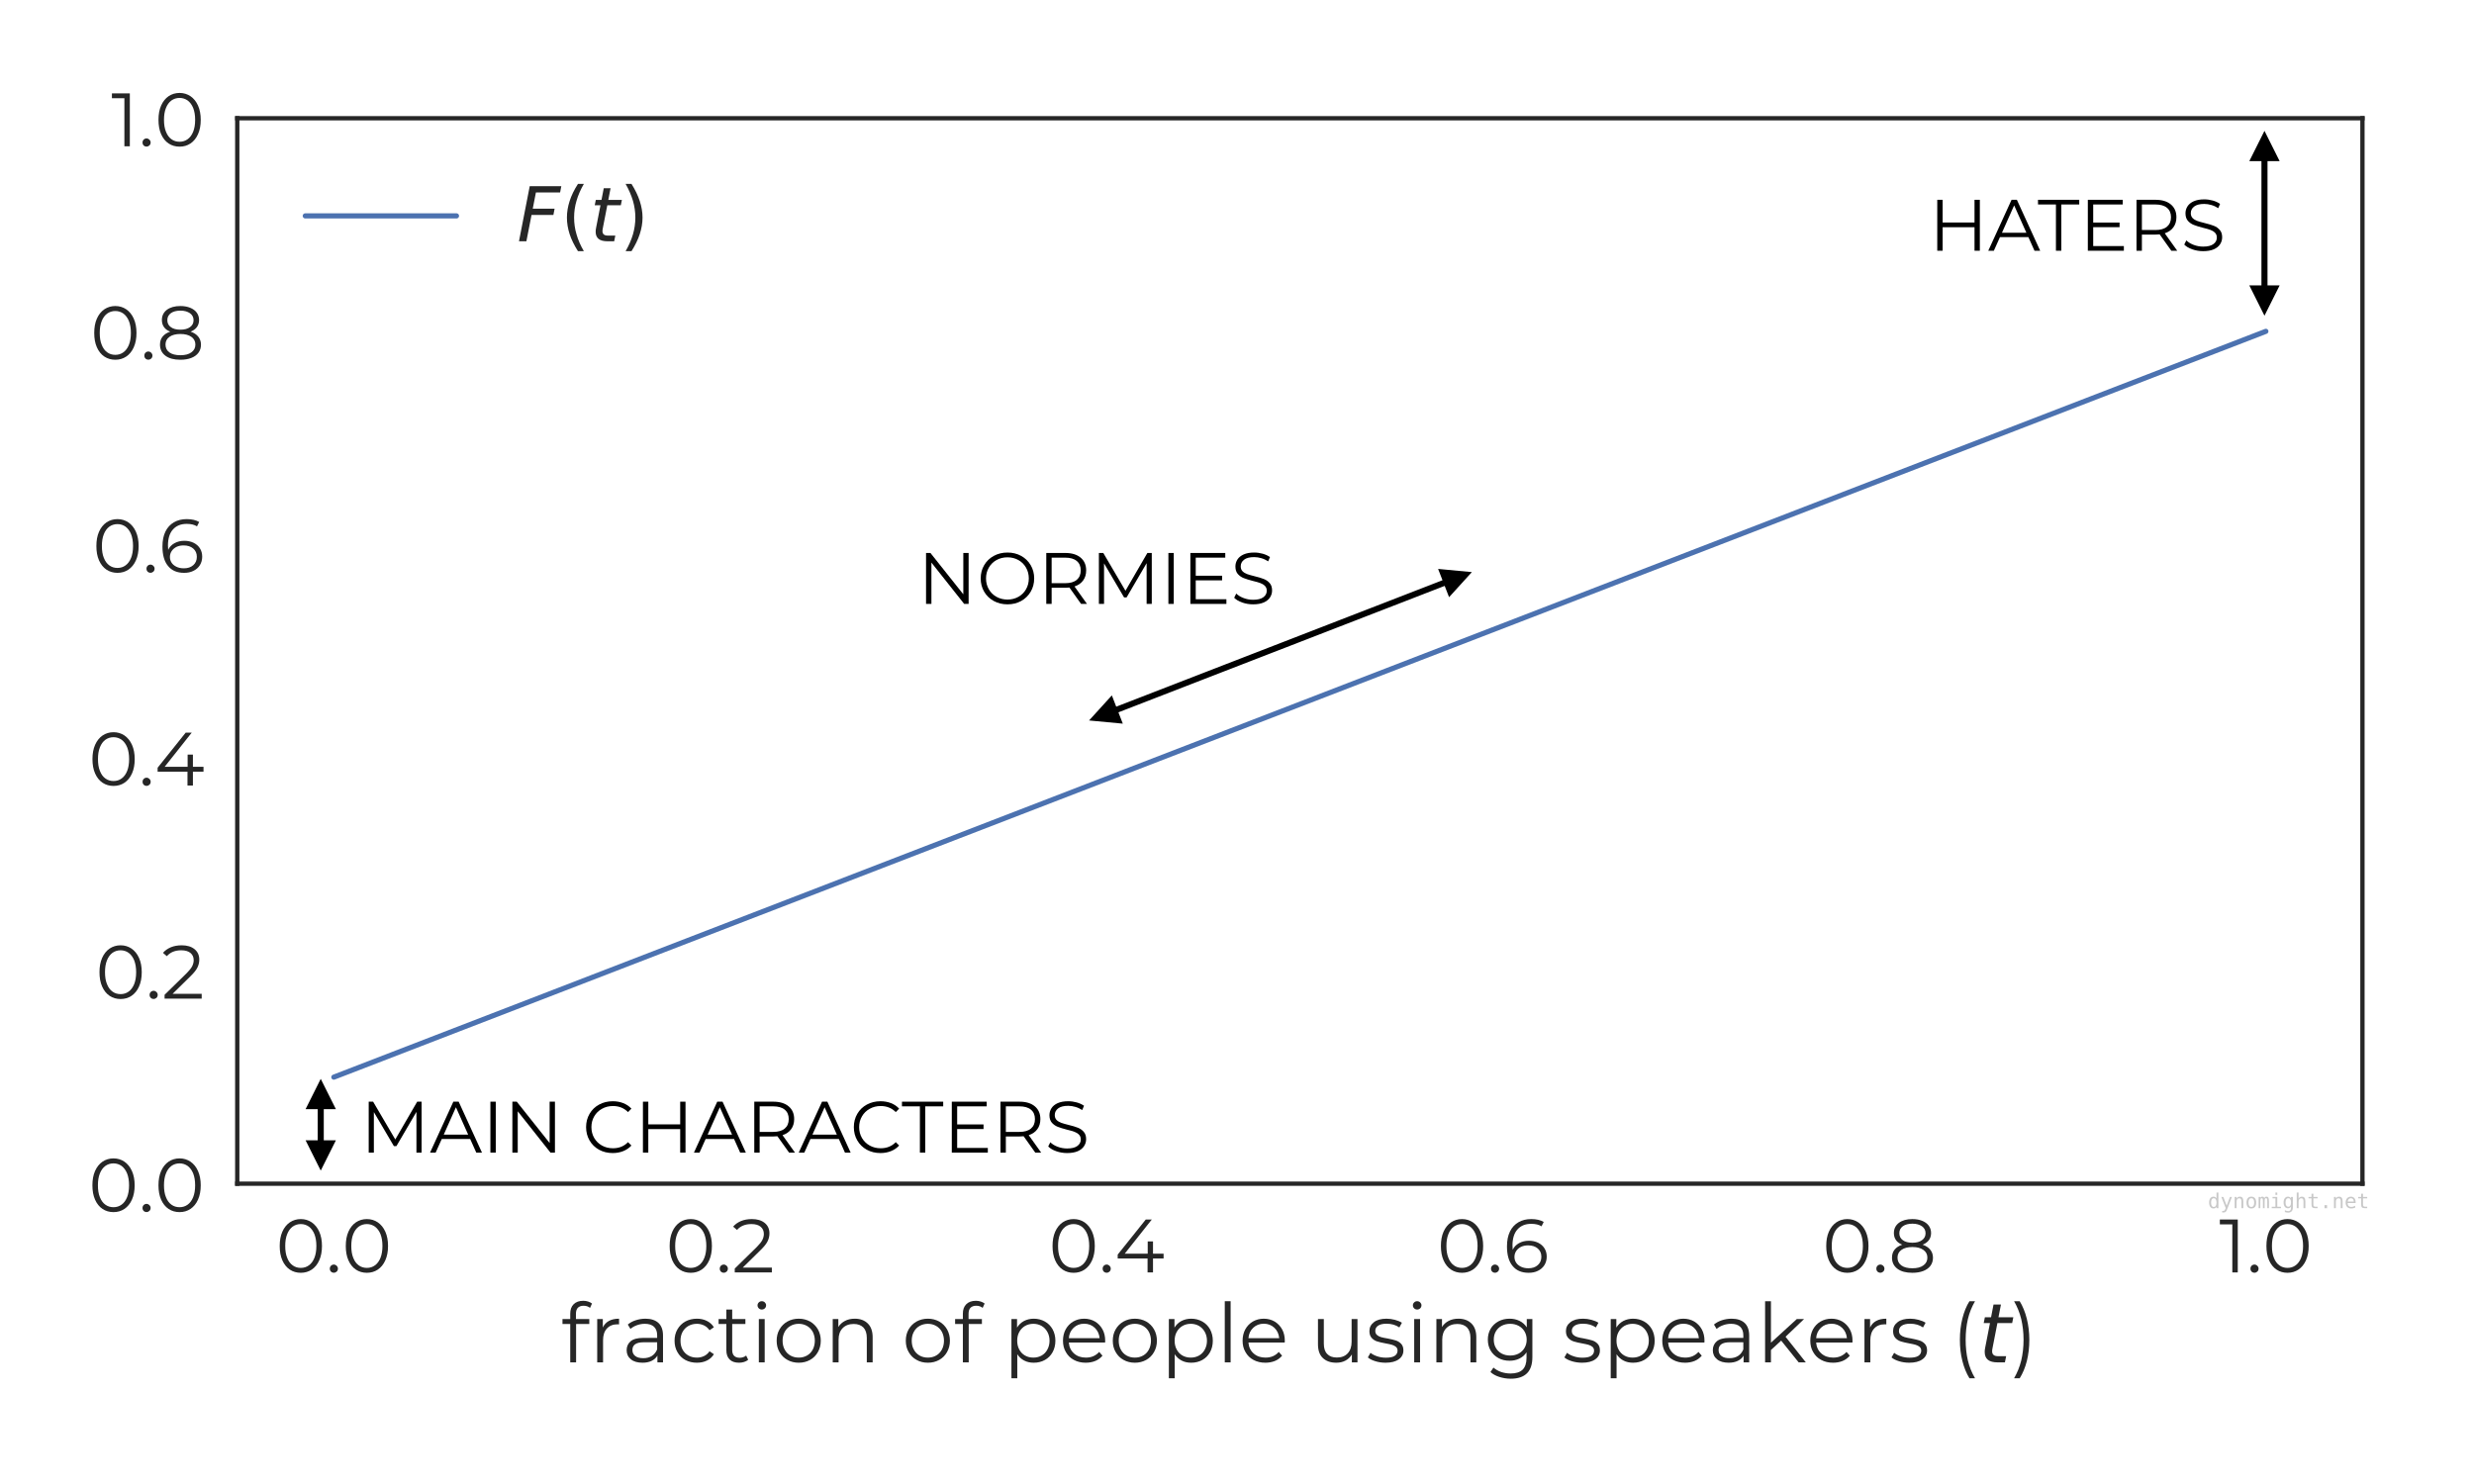 <?xml version="1.0" encoding="UTF-8"?>
<svg xmlns="http://www.w3.org/2000/svg" xmlns:xlink="http://www.w3.org/1999/xlink" width="720pt" height="432pt" viewBox="0 0 720 432" version="1.1">
<defs>
<g>
<symbol overflow="visible" id="glyph6-0">
<path style="stroke:none;" d="M 0.844 -14.828 L 11.594 -14.828 L 11.594 0 L 0.844 0 Z M 9.891 -1.484 L 9.891 -13.344 L 2.547 -13.344 L 2.547 -1.484 Z M 9.891 -1.484 "/>
</symbol>
<symbol overflow="visible" id="glyph6-1">
<path style="stroke:none;" d="M 17.812 -14.828 L 17.812 0 L 16.312 0 L 16.312 -11.859 L 10.484 -1.891 L 9.75 -1.891 L 3.922 -11.797 L 3.922 0 L 2.422 0 L 2.422 -14.828 L 3.703 -14.828 L 10.156 -3.828 L 16.531 -14.828 Z M 17.812 -14.828 "/>
</symbol>
<symbol overflow="visible" id="glyph6-2">
<path style="stroke:none;" d="M 11.719 -3.969 L 3.453 -3.969 L 1.672 0 L 0.047 0 L 6.828 -14.828 L 8.375 -14.828 L 15.156 0 L 13.5 0 Z M 11.141 -5.234 L 7.578 -13.203 L 4.031 -5.234 Z M 11.141 -5.234 "/>
</symbol>
<symbol overflow="visible" id="glyph6-3">
<path style="stroke:none;" d="M 2.422 -14.828 L 3.984 -14.828 L 3.984 0 L 2.422 0 Z M 2.422 -14.828 "/>
</symbol>
<symbol overflow="visible" id="glyph6-4">
<path style="stroke:none;" d="M 14.812 -14.828 L 14.812 0 L 13.516 0 L 3.984 -12.031 L 3.984 0 L 2.422 0 L 2.422 -14.828 L 3.703 -14.828 L 13.266 -2.797 L 13.266 -14.828 Z M 14.812 -14.828 "/>
</symbol>
<symbol overflow="visible" id="glyph6-5">
<path style="stroke:none;" d=""/>
</symbol>
<symbol overflow="visible" id="glyph6-6">
<path style="stroke:none;" d="M 8.859 0.125 C 7.391 0.125 6.062 -0.195 4.875 -0.844 C 3.695 -1.5 2.773 -2.398 2.109 -3.547 C 1.441 -4.703 1.109 -5.992 1.109 -7.422 C 1.109 -8.848 1.441 -10.133 2.109 -11.281 C 2.773 -12.438 3.703 -13.336 4.891 -13.984 C 6.078 -14.629 7.406 -14.953 8.875 -14.953 C 9.977 -14.953 10.992 -14.77 11.922 -14.406 C 12.859 -14.039 13.648 -13.504 14.297 -12.797 L 13.312 -11.797 C 12.145 -12.973 10.68 -13.562 8.922 -13.562 C 7.742 -13.562 6.676 -13.289 5.719 -12.75 C 4.758 -12.219 4.008 -11.484 3.469 -10.547 C 2.926 -9.617 2.656 -8.578 2.656 -7.422 C 2.656 -6.254 2.926 -5.203 3.469 -4.266 C 4.008 -3.336 4.758 -2.602 5.719 -2.062 C 6.676 -1.531 7.742 -1.266 8.922 -1.266 C 10.703 -1.266 12.164 -1.859 13.312 -3.047 L 14.297 -2.062 C 13.648 -1.352 12.859 -0.812 11.922 -0.438 C 10.984 -0.062 9.961 0.125 8.859 0.125 Z M 8.859 0.125 "/>
</symbol>
<symbol overflow="visible" id="glyph6-7">
<path style="stroke:none;" d="M 14.812 -14.828 L 14.812 0 L 13.266 0 L 13.266 -6.844 L 3.984 -6.844 L 3.984 0 L 2.422 0 L 2.422 -14.828 L 3.984 -14.828 L 3.984 -8.219 L 13.266 -8.219 L 13.266 -14.828 Z M 14.812 -14.828 "/>
</symbol>
<symbol overflow="visible" id="glyph6-8">
<path style="stroke:none;" d="M 12.547 0 L 9.156 -4.766 C 8.77 -4.723 8.375 -4.703 7.969 -4.703 L 3.984 -4.703 L 3.984 0 L 2.422 0 L 2.422 -14.828 L 7.969 -14.828 C 9.863 -14.828 11.348 -14.375 12.422 -13.469 C 13.492 -12.57 14.031 -11.332 14.031 -9.75 C 14.031 -8.594 13.734 -7.613 13.141 -6.812 C 12.555 -6.008 11.723 -5.43 10.641 -5.078 L 14.266 0 Z M 7.922 -6.031 C 9.391 -6.031 10.508 -6.352 11.281 -7 C 12.062 -7.656 12.453 -8.57 12.453 -9.75 C 12.453 -10.945 12.062 -11.863 11.281 -12.5 C 10.508 -13.145 9.391 -13.469 7.922 -13.469 L 3.984 -13.469 L 3.984 -6.031 Z M 7.922 -6.031 "/>
</symbol>
<symbol overflow="visible" id="glyph6-9">
<path style="stroke:none;" d="M 5.297 -13.469 L 0.078 -13.469 L 0.078 -14.828 L 12.078 -14.828 L 12.078 -13.469 L 6.859 -13.469 L 6.859 0 L 5.297 0 Z M 5.297 -13.469 "/>
</symbol>
<symbol overflow="visible" id="glyph6-10">
<path style="stroke:none;" d="M 12.906 -1.359 L 12.906 0 L 2.422 0 L 2.422 -14.828 L 12.578 -14.828 L 12.578 -13.469 L 3.984 -13.469 L 3.984 -8.203 L 11.656 -8.203 L 11.656 -6.859 L 3.984 -6.859 L 3.984 -1.359 Z M 12.906 -1.359 "/>
</symbol>
<symbol overflow="visible" id="glyph6-11">
<path style="stroke:none;" d="M 6.5 0.125 C 5.406 0.125 4.352 -0.051 3.344 -0.406 C 2.332 -0.758 1.551 -1.223 1 -1.797 L 1.609 -3.016 C 2.148 -2.473 2.863 -2.035 3.75 -1.703 C 4.633 -1.367 5.551 -1.203 6.5 -1.203 C 7.832 -1.203 8.828 -1.445 9.484 -1.938 C 10.148 -2.426 10.484 -3.055 10.484 -3.828 C 10.484 -4.422 10.301 -4.895 9.938 -5.25 C 9.582 -5.602 9.145 -5.875 8.625 -6.062 C 8.102 -6.258 7.375 -6.469 6.438 -6.688 C 5.32 -6.977 4.43 -7.254 3.766 -7.516 C 3.109 -7.773 2.539 -8.172 2.062 -8.703 C 1.594 -9.242 1.359 -9.973 1.359 -10.891 C 1.359 -11.641 1.555 -12.32 1.953 -12.938 C 2.348 -13.551 2.953 -14.039 3.766 -14.406 C 4.586 -14.77 5.609 -14.953 6.828 -14.953 C 7.672 -14.953 8.5 -14.836 9.312 -14.609 C 10.125 -14.379 10.828 -14.055 11.422 -13.641 L 10.891 -12.391 C 10.266 -12.805 9.598 -13.113 8.891 -13.312 C 8.191 -13.52 7.504 -13.625 6.828 -13.625 C 5.523 -13.625 4.547 -13.375 3.891 -12.875 C 3.234 -12.375 2.906 -11.727 2.906 -10.938 C 2.906 -10.344 3.082 -9.863 3.438 -9.5 C 3.801 -9.145 4.254 -8.867 4.797 -8.672 C 5.336 -8.484 6.066 -8.273 6.984 -8.047 C 8.078 -7.785 8.957 -7.52 9.625 -7.25 C 10.301 -6.988 10.867 -6.594 11.328 -6.062 C 11.797 -5.539 12.031 -4.828 12.031 -3.922 C 12.031 -3.172 11.828 -2.488 11.422 -1.875 C 11.023 -1.258 10.41 -0.77 9.578 -0.406 C 8.742 -0.051 7.719 0.125 6.5 0.125 Z M 6.5 0.125 "/>
</symbol>
<symbol overflow="visible" id="glyph7-0">
<path style="stroke:none;" d="M 0.844 -14.828 L 11.594 -14.828 L 11.594 0 L 0.844 0 Z M 9.891 -1.484 L 9.891 -13.344 L 2.547 -13.344 L 2.547 -1.484 Z M 9.891 -1.484 "/>
</symbol>
<symbol overflow="visible" id="glyph7-1">
<path style="stroke:none;" d="M 14.812 -14.828 L 14.812 0 L 13.266 0 L 13.266 -6.844 L 3.984 -6.844 L 3.984 0 L 2.422 0 L 2.422 -14.828 L 3.984 -14.828 L 3.984 -8.219 L 13.266 -8.219 L 13.266 -14.828 Z M 14.812 -14.828 "/>
</symbol>
<symbol overflow="visible" id="glyph7-2">
<path style="stroke:none;" d="M 11.719 -3.969 L 3.453 -3.969 L 1.672 0 L 0.047 0 L 6.828 -14.828 L 8.375 -14.828 L 15.156 0 L 13.5 0 Z M 11.141 -5.234 L 7.578 -13.203 L 4.031 -5.234 Z M 11.141 -5.234 "/>
</symbol>
<symbol overflow="visible" id="glyph7-3">
<path style="stroke:none;" d="M 5.297 -13.469 L 0.078 -13.469 L 0.078 -14.828 L 12.078 -14.828 L 12.078 -13.469 L 6.859 -13.469 L 6.859 0 L 5.297 0 Z M 5.297 -13.469 "/>
</symbol>
<symbol overflow="visible" id="glyph7-4">
<path style="stroke:none;" d="M 12.906 -1.359 L 12.906 0 L 2.422 0 L 2.422 -14.828 L 12.578 -14.828 L 12.578 -13.469 L 3.984 -13.469 L 3.984 -8.203 L 11.656 -8.203 L 11.656 -6.859 L 3.984 -6.859 L 3.984 -1.359 Z M 12.906 -1.359 "/>
</symbol>
<symbol overflow="visible" id="glyph7-5">
<path style="stroke:none;" d="M 12.547 0 L 9.156 -4.766 C 8.77 -4.723 8.375 -4.703 7.969 -4.703 L 3.984 -4.703 L 3.984 0 L 2.422 0 L 2.422 -14.828 L 7.969 -14.828 C 9.863 -14.828 11.348 -14.375 12.422 -13.469 C 13.492 -12.57 14.031 -11.332 14.031 -9.75 C 14.031 -8.594 13.734 -7.613 13.141 -6.812 C 12.555 -6.008 11.723 -5.43 10.641 -5.078 L 14.266 0 Z M 7.922 -6.031 C 9.391 -6.031 10.508 -6.352 11.281 -7 C 12.062 -7.656 12.453 -8.57 12.453 -9.75 C 12.453 -10.945 12.062 -11.863 11.281 -12.5 C 10.508 -13.145 9.391 -13.469 7.922 -13.469 L 3.984 -13.469 L 3.984 -6.031 Z M 7.922 -6.031 "/>
</symbol>
<symbol overflow="visible" id="glyph7-6">
<path style="stroke:none;" d="M 6.5 0.125 C 5.406 0.125 4.352 -0.051 3.344 -0.406 C 2.332 -0.758 1.551 -1.223 1 -1.797 L 1.609 -3.016 C 2.148 -2.473 2.863 -2.035 3.75 -1.703 C 4.633 -1.367 5.551 -1.203 6.5 -1.203 C 7.832 -1.203 8.828 -1.445 9.484 -1.938 C 10.148 -2.426 10.484 -3.055 10.484 -3.828 C 10.484 -4.422 10.301 -4.895 9.938 -5.25 C 9.582 -5.602 9.145 -5.875 8.625 -6.062 C 8.102 -6.258 7.375 -6.469 6.438 -6.688 C 5.32 -6.977 4.43 -7.254 3.766 -7.516 C 3.109 -7.773 2.539 -8.172 2.062 -8.703 C 1.594 -9.242 1.359 -9.973 1.359 -10.891 C 1.359 -11.641 1.555 -12.32 1.953 -12.938 C 2.348 -13.551 2.953 -14.039 3.766 -14.406 C 4.586 -14.77 5.609 -14.953 6.828 -14.953 C 7.672 -14.953 8.5 -14.836 9.312 -14.609 C 10.125 -14.379 10.828 -14.055 11.422 -13.641 L 10.891 -12.391 C 10.266 -12.805 9.598 -13.113 8.891 -13.312 C 8.191 -13.52 7.504 -13.625 6.828 -13.625 C 5.523 -13.625 4.547 -13.375 3.891 -12.875 C 3.234 -12.375 2.906 -11.727 2.906 -10.938 C 2.906 -10.344 3.082 -9.863 3.438 -9.5 C 3.801 -9.145 4.254 -8.867 4.797 -8.672 C 5.336 -8.484 6.066 -8.273 6.984 -8.047 C 8.078 -7.785 8.957 -7.52 9.625 -7.25 C 10.301 -6.988 10.867 -6.594 11.328 -6.062 C 11.797 -5.539 12.031 -4.828 12.031 -3.922 C 12.031 -3.172 11.828 -2.488 11.422 -1.875 C 11.023 -1.258 10.41 -0.77 9.578 -0.406 C 8.742 -0.051 7.719 0.125 6.5 0.125 Z M 6.5 0.125 "/>
</symbol>
<symbol overflow="visible" id="glyph8-0">
<path style="stroke:none;" d="M 0.844 -14.828 L 11.594 -14.828 L 11.594 0 L 0.844 0 Z M 9.891 -1.484 L 9.891 -13.344 L 2.547 -13.344 L 2.547 -1.484 Z M 9.891 -1.484 "/>
</symbol>
<symbol overflow="visible" id="glyph8-1">
<path style="stroke:none;" d="M 14.812 -14.828 L 14.812 0 L 13.516 0 L 3.984 -12.031 L 3.984 0 L 2.422 0 L 2.422 -14.828 L 3.703 -14.828 L 13.266 -2.797 L 13.266 -14.828 Z M 14.812 -14.828 "/>
</symbol>
<symbol overflow="visible" id="glyph8-2">
<path style="stroke:none;" d="M 8.906 0.125 C 7.426 0.125 6.086 -0.203 4.891 -0.859 C 3.703 -1.516 2.773 -2.414 2.109 -3.562 C 1.441 -4.707 1.109 -5.992 1.109 -7.422 C 1.109 -8.848 1.441 -10.129 2.109 -11.266 C 2.773 -12.41 3.703 -13.312 4.891 -13.969 C 6.086 -14.625 7.426 -14.953 8.906 -14.953 C 10.375 -14.953 11.695 -14.629 12.875 -13.984 C 14.051 -13.336 14.977 -12.438 15.656 -11.281 C 16.332 -10.133 16.672 -8.848 16.672 -7.422 C 16.672 -5.992 16.332 -4.703 15.656 -3.547 C 14.977 -2.398 14.051 -1.5 12.875 -0.844 C 11.695 -0.195 10.375 0.125 8.906 0.125 Z M 8.906 -1.266 C 10.07 -1.266 11.129 -1.531 12.078 -2.062 C 13.023 -2.594 13.766 -3.328 14.297 -4.266 C 14.836 -5.203 15.109 -6.254 15.109 -7.422 C 15.109 -8.578 14.836 -9.625 14.297 -10.562 C 13.766 -11.5 13.023 -12.234 12.078 -12.766 C 11.129 -13.297 10.07 -13.562 8.906 -13.562 C 7.727 -13.562 6.66 -13.297 5.703 -12.766 C 4.754 -12.234 4.008 -11.5 3.469 -10.562 C 2.926 -9.625 2.656 -8.578 2.656 -7.422 C 2.656 -6.254 2.926 -5.203 3.469 -4.266 C 4.008 -3.328 4.754 -2.594 5.703 -2.062 C 6.66 -1.531 7.727 -1.266 8.906 -1.266 Z M 8.906 -1.266 "/>
</symbol>
<symbol overflow="visible" id="glyph8-3">
<path style="stroke:none;" d="M 12.547 0 L 9.156 -4.766 C 8.77 -4.723 8.375 -4.703 7.969 -4.703 L 3.984 -4.703 L 3.984 0 L 2.422 0 L 2.422 -14.828 L 7.969 -14.828 C 9.863 -14.828 11.348 -14.375 12.422 -13.469 C 13.492 -12.57 14.031 -11.332 14.031 -9.75 C 14.031 -8.594 13.734 -7.613 13.141 -6.812 C 12.555 -6.008 11.723 -5.43 10.641 -5.078 L 14.266 0 Z M 7.922 -6.031 C 9.391 -6.031 10.508 -6.352 11.281 -7 C 12.062 -7.656 12.453 -8.57 12.453 -9.75 C 12.453 -10.945 12.062 -11.863 11.281 -12.5 C 10.508 -13.145 9.391 -13.469 7.922 -13.469 L 3.984 -13.469 L 3.984 -6.031 Z M 7.922 -6.031 "/>
</symbol>
<symbol overflow="visible" id="glyph8-4">
<path style="stroke:none;" d="M 17.812 -14.828 L 17.812 0 L 16.312 0 L 16.312 -11.859 L 10.484 -1.891 L 9.75 -1.891 L 3.922 -11.797 L 3.922 0 L 2.422 0 L 2.422 -14.828 L 3.703 -14.828 L 10.156 -3.828 L 16.531 -14.828 Z M 17.812 -14.828 "/>
</symbol>
<symbol overflow="visible" id="glyph8-5">
<path style="stroke:none;" d="M 2.422 -14.828 L 3.984 -14.828 L 3.984 0 L 2.422 0 Z M 2.422 -14.828 "/>
</symbol>
<symbol overflow="visible" id="glyph8-6">
<path style="stroke:none;" d="M 12.906 -1.359 L 12.906 0 L 2.422 0 L 2.422 -14.828 L 12.578 -14.828 L 12.578 -13.469 L 3.984 -13.469 L 3.984 -8.203 L 11.656 -8.203 L 11.656 -6.859 L 3.984 -6.859 L 3.984 -1.359 Z M 12.906 -1.359 "/>
</symbol>
<symbol overflow="visible" id="glyph8-7">
<path style="stroke:none;" d="M 6.5 0.125 C 5.406 0.125 4.352 -0.051 3.344 -0.406 C 2.332 -0.758 1.551 -1.223 1 -1.797 L 1.609 -3.016 C 2.148 -2.473 2.863 -2.035 3.75 -1.703 C 4.633 -1.367 5.551 -1.203 6.5 -1.203 C 7.832 -1.203 8.828 -1.445 9.484 -1.938 C 10.148 -2.426 10.484 -3.055 10.484 -3.828 C 10.484 -4.422 10.301 -4.895 9.938 -5.25 C 9.582 -5.602 9.145 -5.875 8.625 -6.062 C 8.102 -6.258 7.375 -6.469 6.438 -6.688 C 5.32 -6.977 4.43 -7.254 3.766 -7.516 C 3.109 -7.773 2.539 -8.172 2.062 -8.703 C 1.594 -9.242 1.359 -9.973 1.359 -10.891 C 1.359 -11.641 1.555 -12.32 1.953 -12.938 C 2.348 -13.551 2.953 -14.039 3.766 -14.406 C 4.586 -14.77 5.609 -14.953 6.828 -14.953 C 7.672 -14.953 8.5 -14.836 9.312 -14.609 C 10.125 -14.379 10.828 -14.055 11.422 -13.641 L 10.891 -12.391 C 10.266 -12.805 9.598 -13.113 8.891 -13.312 C 8.191 -13.52 7.504 -13.625 6.828 -13.625 C 5.523 -13.625 4.547 -13.375 3.891 -12.875 C 3.234 -12.375 2.906 -11.727 2.906 -10.938 C 2.906 -10.344 3.082 -9.863 3.438 -9.5 C 3.801 -9.145 4.254 -8.867 4.797 -8.672 C 5.336 -8.484 6.066 -8.273 6.984 -8.047 C 8.078 -7.785 8.957 -7.52 9.625 -7.25 C 10.301 -6.988 10.867 -6.594 11.328 -6.062 C 11.797 -5.539 12.031 -4.828 12.031 -3.922 C 12.031 -3.172 11.828 -2.488 11.422 -1.875 C 11.023 -1.258 10.41 -0.77 9.578 -0.406 C 8.742 -0.051 7.719 0.125 6.5 0.125 Z M 6.5 0.125 "/>
</symbol>
<symbol overflow="visible" id="glyph0-0">
<path style="stroke:none;" d="M 7.281 0.109 C 6.094 0.109 5.016 -0.199 4.094 -0.812 C 3.168 -1.43 2.441 -2.332 1.914 -3.52 C 1.387 -4.707 1.145 -6.094 1.145 -7.699 C 1.145 -9.285 1.387 -10.672 1.914 -11.859 C 2.441 -13.047 3.168 -13.949 4.094 -14.586 C 5.016 -15.203 6.094 -15.531 7.281 -15.531 C 8.469 -15.531 9.527 -15.203 10.449 -14.586 C 11.375 -13.949 12.121 -13.047 12.648 -11.859 C 13.18 -10.672 13.441 -9.285 13.441 -7.699 C 13.441 -6.094 13.18 -4.707 12.648 -3.52 C 12.121 -2.332 11.375 -1.43 10.449 -0.812 C 9.527 -0.199 8.469 0.109 7.281 0.109 Z M 7.281 -1.32 C 8.16 -1.32 8.953 -1.562 9.637 -2.066 C 10.316 -2.551 10.848 -3.277 11.242 -4.246 C 11.617 -5.191 11.812 -6.336 11.812 -7.699 C 11.812 -9.043 11.617 -10.188 11.242 -11.152 C 10.848 -12.102 10.316 -12.824 9.637 -13.332 C 8.953 -13.816 8.16 -14.078 7.281 -14.078 C 6.379 -14.078 5.59 -13.816 4.906 -13.332 C 4.223 -12.824 3.695 -12.102 3.32 -11.152 C 2.926 -10.188 2.75 -9.043 2.75 -7.699 C 2.75 -6.336 2.926 -5.191 3.32 -4.246 C 3.695 -3.277 4.223 -2.551 4.906 -2.066 C 5.59 -1.562 6.379 -1.32 7.281 -1.32 Z M 7.281 -1.32 "/>
</symbol>
<symbol overflow="visible" id="glyph0-1">
<path style="stroke:none;" d="M 2.332 0.09 C 2.004 0.09 1.715 -0.023 1.496 -0.242 C 1.277 -0.461 1.164 -0.746 1.164 -1.102 C 1.164 -1.43 1.277 -1.715 1.496 -1.938 C 1.715 -2.156 2.004 -2.289 2.332 -2.289 C 2.641 -2.289 2.926 -2.156 3.168 -1.938 C 3.387 -1.715 3.52 -1.43 3.52 -1.102 C 3.52 -0.746 3.387 -0.461 3.168 -0.242 C 2.926 -0.023 2.641 0.09 2.332 0.09 Z M 2.332 0.09 "/>
</symbol>
<symbol overflow="visible" id="glyph0-2">
<path style="stroke:none;" d="M 11.66 -1.406 L 11.66 0 L 0.859 0 L 0.859 -1.121 L 7.262 -7.391 C 8.051 -8.184 8.602 -8.867 8.887 -9.438 C 9.176 -10.012 9.328 -10.605 9.328 -11.199 C 9.328 -12.102 8.996 -12.805 8.383 -13.309 C 7.766 -13.816 6.863 -14.078 5.719 -14.078 C 3.914 -14.078 2.508 -13.508 1.52 -12.363 L 0.395 -13.332 C 0.988 -14.035 1.762 -14.562 2.684 -14.961 C 3.609 -15.336 4.664 -15.531 5.852 -15.531 C 7.414 -15.531 8.645 -15.156 9.57 -14.41 C 10.492 -13.66 10.957 -12.648 10.957 -11.375 C 10.957 -10.582 10.781 -9.812 10.43 -9.086 C 10.074 -8.34 9.395 -7.504 8.426 -6.555 L 3.191 -1.406 Z M 11.66 -1.406 "/>
</symbol>
<symbol overflow="visible" id="glyph0-3">
<path style="stroke:none;" d="M 14.234 -4.047 L 11.152 -4.047 L 11.152 0 L 9.57 0 L 9.57 -4.047 L 0.879 -4.047 L 0.879 -5.191 L 9.043 -15.398 L 10.801 -15.398 L 2.926 -5.457 L 9.613 -5.457 L 9.613 -9.02 L 11.152 -9.02 L 11.152 -5.457 L 14.234 -5.457 Z M 14.234 -4.047 "/>
</symbol>
<symbol overflow="visible" id="glyph0-4">
<path style="stroke:none;" d="M 7.523 -9.219 C 8.535 -9.219 9.414 -9.02 10.207 -8.645 C 11 -8.25 11.617 -7.723 12.055 -7.02 C 12.496 -6.312 12.715 -5.523 12.715 -4.598 C 12.715 -3.652 12.473 -2.816 12.035 -2.113 C 11.57 -1.387 10.934 -0.836 10.141 -0.461 C 9.352 -0.066 8.449 0.109 7.457 0.109 C 5.41 0.109 3.852 -0.551 2.773 -1.891 C 1.672 -3.211 1.145 -5.105 1.145 -7.566 C 1.145 -9.285 1.43 -10.734 2.023 -11.926 C 2.598 -13.113 3.434 -13.992 4.488 -14.609 C 5.543 -15.223 6.777 -15.531 8.184 -15.531 C 9.703 -15.531 10.91 -15.246 11.836 -14.695 L 11.199 -13.422 C 10.449 -13.902 9.461 -14.145 8.207 -14.145 C 6.488 -14.145 5.172 -13.598 4.203 -12.52 C 3.234 -11.441 2.75 -9.879 2.75 -7.832 C 2.75 -7.457 2.773 -7.039 2.816 -6.578 C 3.191 -7.414 3.805 -8.051 4.641 -8.516 C 5.477 -8.977 6.426 -9.219 7.523 -9.219 Z M 7.391 -1.211 C 8.492 -1.211 9.395 -1.496 10.098 -2.113 C 10.801 -2.727 11.152 -3.543 11.152 -4.555 C 11.152 -5.566 10.801 -6.359 10.098 -6.973 C 9.395 -7.566 8.469 -7.875 7.281 -7.875 C 6.488 -7.875 5.809 -7.723 5.215 -7.438 C 4.621 -7.129 4.156 -6.73 3.828 -6.227 C 3.477 -5.699 3.32 -5.125 3.32 -4.512 C 3.32 -3.914 3.477 -3.367 3.785 -2.883 C 4.094 -2.375 4.574 -1.98 5.191 -1.672 C 5.809 -1.363 6.535 -1.211 7.391 -1.211 Z M 7.391 -1.211 "/>
</symbol>
<symbol overflow="visible" id="glyph0-5">
<path style="stroke:none;" d="M 9.965 -8.074 C 10.934 -7.742 11.66 -7.262 12.188 -6.621 C 12.715 -5.961 12.98 -5.191 12.98 -4.289 C 12.98 -3.387 12.738 -2.598 12.254 -1.938 C 11.77 -1.277 11.066 -0.77 10.164 -0.418 C 9.262 -0.066 8.207 0.109 6.996 0.109 C 5.148 0.109 3.695 -0.266 2.641 -1.055 C 1.586 -1.848 1.055 -2.926 1.055 -4.289 C 1.055 -5.215 1.297 -5.984 1.805 -6.621 C 2.309 -7.262 3.059 -7.742 4.027 -8.074 C 3.234 -8.383 2.617 -8.82 2.223 -9.395 C 1.805 -9.965 1.605 -10.672 1.605 -11.461 C 1.605 -12.695 2.09 -13.684 3.059 -14.434 C 4.027 -15.156 5.348 -15.531 6.996 -15.531 C 8.074 -15.531 9.02 -15.355 9.836 -15.027 C 10.648 -14.695 11.285 -14.234 11.746 -13.617 C 12.188 -13.004 12.43 -12.277 12.43 -11.461 C 12.43 -10.672 12.211 -9.965 11.793 -9.395 C 11.352 -8.82 10.758 -8.383 9.965 -8.074 Z M 3.191 -11.418 C 3.191 -10.559 3.52 -9.879 4.203 -9.395 C 4.863 -8.887 5.809 -8.645 6.996 -8.645 C 8.184 -8.645 9.109 -8.887 9.789 -9.395 C 10.473 -9.879 10.824 -10.559 10.824 -11.395 C 10.824 -12.254 10.473 -12.938 9.77 -13.441 C 9.062 -13.926 8.141 -14.191 6.996 -14.191 C 5.809 -14.191 4.883 -13.926 4.203 -13.441 C 3.52 -12.938 3.191 -12.254 3.191 -11.418 Z M 6.996 -1.211 C 8.359 -1.211 9.414 -1.473 10.188 -2.047 C 10.957 -2.598 11.352 -3.344 11.352 -4.312 C 11.352 -5.258 10.957 -6.008 10.188 -6.555 C 9.414 -7.105 8.359 -7.391 6.996 -7.391 C 5.633 -7.391 4.574 -7.105 3.805 -6.555 C 3.035 -6.008 2.66 -5.258 2.66 -4.312 C 2.66 -3.344 3.035 -2.574 3.805 -2.023 C 4.555 -1.473 5.633 -1.211 6.996 -1.211 Z M 6.996 -1.211 "/>
</symbol>
<symbol overflow="visible" id="glyph0-6">
<path style="stroke:none;" d="M 5.41 -15.398 L 5.41 0 L 3.828 0 L 3.828 -13.992 L 0.199 -13.992 L 0.199 -15.398 Z M 5.41 -15.398 "/>
</symbol>
<symbol overflow="visible" id="glyph1-0">
<path style="stroke:none;" d="M 6.551 -16.488 C 5.809 -16.488 5.258 -16.273 4.871 -15.887 C 4.488 -15.48 4.32 -14.879 4.32 -14.113 L 4.32 -12.625 L 8.207 -12.625 L 8.207 -11.184 L 4.367 -11.184 L 4.367 0 L 2.664 0 L 2.664 -11.184 L 0.406 -11.184 L 0.406 -12.625 L 2.664 -12.625 L 2.664 -14.184 C 2.664 -15.336 2.977 -16.246 3.648 -16.922 C 4.32 -17.594 5.258 -17.93 6.48 -17.93 C 6.961 -17.93 7.414 -17.855 7.871 -17.711 C 8.305 -17.566 8.688 -17.375 9 -17.137 L 8.426 -15.863 C 7.922 -16.273 7.297 -16.488 6.551 -16.488 Z M 6.551 -16.488 "/>
</symbol>
<symbol overflow="visible" id="glyph1-1">
<path style="stroke:none;" d="M 4.008 -10.152 C 4.391 -10.992 4.992 -11.641 5.785 -12.07 C 6.574 -12.504 7.559 -12.719 8.734 -12.719 L 8.734 -11.062 L 8.328 -11.09 C 6.984 -11.09 5.953 -10.68 5.207 -9.863 C 4.441 -9.047 4.078 -7.895 4.078 -6.434 L 4.078 0 L 2.375 0 L 2.375 -12.625 L 4.008 -12.625 Z M 4.008 -10.152 "/>
</symbol>
<symbol overflow="visible" id="glyph1-2">
<path style="stroke:none;" d="M 6.793 -12.719 C 8.426 -12.719 9.695 -12.289 10.586 -11.473 C 11.449 -10.656 11.902 -9.434 11.902 -7.824 L 11.902 0 L 10.273 0 L 10.273 -1.969 C 9.887 -1.297 9.312 -0.793 8.566 -0.434 C 7.824 -0.07 6.938 0.098 5.93 0.098 C 4.512 0.098 3.383 -0.215 2.566 -0.887 C 1.727 -1.559 1.32 -2.449 1.32 -3.551 C 1.32 -4.609 1.703 -5.473 2.473 -6.145 C 3.238 -6.793 4.488 -7.129 6.191 -7.129 L 10.199 -7.129 L 10.199 -7.895 C 10.199 -8.977 9.887 -9.793 9.289 -10.367 C 8.664 -10.945 7.777 -11.23 6.625 -11.23 C 5.809 -11.23 5.039 -11.09 4.32 -10.824 C 3.574 -10.559 2.953 -10.199 2.426 -9.742 L 1.656 -11.016 C 2.281 -11.543 3.047 -11.977 3.961 -12.266 C 4.848 -12.551 5.785 -12.719 6.793 -12.719 Z M 6.191 -1.223 C 7.152 -1.223 7.969 -1.441 8.664 -1.871 C 9.336 -2.305 9.863 -2.953 10.199 -3.793 L 10.199 -5.855 L 6.238 -5.855 C 4.078 -5.855 3 -5.09 3 -3.602 C 3 -2.855 3.266 -2.281 3.84 -1.848 C 4.391 -1.414 5.184 -1.223 6.191 -1.223 Z M 6.191 -1.223 "/>
</symbol>
<symbol overflow="visible" id="glyph1-3">
<path style="stroke:none;" d="M 7.609 0.098 C 6.359 0.098 5.23 -0.168 4.246 -0.695 C 3.266 -1.223 2.496 -1.992 1.945 -2.977 C 1.367 -3.961 1.105 -5.062 1.105 -6.312 C 1.105 -7.535 1.367 -8.641 1.945 -9.625 C 2.496 -10.586 3.266 -11.352 4.246 -11.902 C 5.23 -12.434 6.359 -12.719 7.609 -12.719 C 8.688 -12.719 9.648 -12.504 10.512 -12.07 C 11.375 -11.641 12.047 -11.039 12.551 -10.223 L 11.281 -9.359 C 10.848 -9.984 10.32 -10.441 9.695 -10.754 C 9.047 -11.062 8.352 -11.23 7.609 -11.23 C 6.695 -11.23 5.855 -11.016 5.137 -10.609 C 4.414 -10.199 3.84 -9.625 3.434 -8.879 C 3.023 -8.113 2.832 -7.273 2.832 -6.312 C 2.832 -5.328 3.023 -4.465 3.434 -3.719 C 3.84 -2.977 4.414 -2.398 5.137 -1.992 C 5.855 -1.586 6.695 -1.391 7.609 -1.391 C 8.352 -1.391 9.047 -1.535 9.695 -1.848 C 10.32 -2.137 10.848 -2.617 11.281 -3.238 L 12.551 -2.375 C 12.047 -1.559 11.375 -0.938 10.512 -0.527 C 9.648 -0.098 8.664 0.098 7.609 0.098 Z M 7.609 0.098 "/>
</symbol>
<symbol overflow="visible" id="glyph1-4">
<path style="stroke:none;" d="M 9.023 -0.77 C 8.688 -0.48 8.305 -0.266 7.824 -0.121 C 7.344 0.023 6.863 0.098 6.359 0.098 C 5.16 0.098 4.246 -0.215 3.625 -0.84 C 2.977 -1.465 2.664 -2.375 2.664 -3.551 L 2.664 -11.184 L 0.406 -11.184 L 0.406 -12.625 L 2.664 -12.625 L 2.664 -15.383 L 4.367 -15.383 L 4.367 -12.625 L 8.207 -12.625 L 8.207 -11.184 L 4.367 -11.184 L 4.367 -3.648 C 4.367 -2.879 4.535 -2.305 4.922 -1.922 C 5.305 -1.535 5.832 -1.344 6.551 -1.344 C 6.887 -1.344 7.223 -1.391 7.559 -1.512 C 7.895 -1.609 8.184 -1.777 8.426 -1.992 Z M 9.023 -0.77 "/>
</symbol>
<symbol overflow="visible" id="glyph1-5">
<path style="stroke:none;" d="M 2.375 -12.625 L 4.078 -12.625 L 4.078 0 L 2.375 0 Z M 3.238 -15.383 C 2.879 -15.383 2.594 -15.504 2.352 -15.742 C 2.113 -15.984 1.992 -16.273 1.992 -16.609 C 1.992 -16.922 2.113 -17.207 2.352 -17.449 C 2.594 -17.688 2.879 -17.809 3.238 -17.809 C 3.574 -17.809 3.887 -17.688 4.129 -17.449 C 4.367 -17.207 4.488 -16.945 4.488 -16.633 C 4.488 -16.273 4.367 -15.984 4.129 -15.742 C 3.887 -15.504 3.574 -15.383 3.238 -15.383 Z M 3.238 -15.383 "/>
</symbol>
<symbol overflow="visible" id="glyph1-6">
<path style="stroke:none;" d="M 7.535 0.098 C 6.312 0.098 5.207 -0.168 4.246 -0.719 C 3.266 -1.246 2.496 -2.016 1.945 -3 C 1.367 -3.961 1.105 -5.062 1.105 -6.312 C 1.105 -7.535 1.367 -8.641 1.945 -9.625 C 2.496 -10.586 3.266 -11.352 4.246 -11.902 C 5.207 -12.434 6.312 -12.719 7.535 -12.719 C 8.734 -12.719 9.84 -12.434 10.824 -11.902 C 11.785 -11.352 12.551 -10.586 13.105 -9.625 C 13.656 -8.641 13.945 -7.535 13.945 -6.312 C 13.945 -5.062 13.656 -3.961 13.105 -3 C 12.551 -2.016 11.785 -1.246 10.824 -0.719 C 9.84 -0.168 8.734 0.098 7.535 0.098 Z M 7.535 -1.391 C 8.426 -1.391 9.215 -1.586 9.938 -1.992 C 10.656 -2.398 11.207 -2.977 11.617 -3.742 C 12 -4.488 12.215 -5.352 12.215 -6.312 C 12.215 -7.273 12 -8.113 11.617 -8.879 C 11.207 -9.625 10.656 -10.199 9.938 -10.609 C 9.215 -11.016 8.426 -11.23 7.535 -11.23 C 6.625 -11.23 5.832 -11.016 5.113 -10.609 C 4.391 -10.199 3.84 -9.625 3.434 -8.879 C 3.023 -8.113 2.832 -7.273 2.832 -6.312 C 2.832 -5.352 3.023 -4.488 3.434 -3.742 C 3.84 -2.977 4.391 -2.398 5.113 -1.992 C 5.832 -1.586 6.625 -1.391 7.535 -1.391 Z M 7.535 -1.391 "/>
</symbol>
<symbol overflow="visible" id="glyph1-7">
<path style="stroke:none;" d="M 8.809 -12.719 C 10.391 -12.719 11.641 -12.238 12.574 -11.328 C 13.512 -10.414 13.992 -9.07 13.992 -7.32 L 13.992 0 L 12.289 0 L 12.289 -7.152 C 12.289 -8.449 11.953 -9.457 11.305 -10.152 C 10.633 -10.824 9.695 -11.184 8.496 -11.184 C 7.129 -11.184 6.047 -10.777 5.258 -9.961 C 4.465 -9.145 4.078 -8.039 4.078 -6.625 L 4.078 0 L 2.375 0 L 2.375 -12.625 L 4.008 -12.625 L 4.008 -10.297 C 4.465 -11.062 5.113 -11.641 5.93 -12.07 C 6.742 -12.504 7.703 -12.719 8.809 -12.719 Z M 8.809 -12.719 "/>
</symbol>
<symbol overflow="visible" id="glyph1-8">
<path style="stroke:none;" d=""/>
</symbol>
<symbol overflow="visible" id="glyph1-9">
<path style="stroke:none;" d="M 8.879 -12.719 C 10.055 -12.719 11.137 -12.434 12.098 -11.902 C 13.055 -11.375 13.801 -10.609 14.352 -9.648 C 14.879 -8.664 15.168 -7.559 15.168 -6.312 C 15.168 -5.039 14.879 -3.91 14.352 -2.953 C 13.801 -1.969 13.055 -1.223 12.098 -0.695 C 11.137 -0.168 10.078 0.098 8.879 0.098 C 7.848 0.098 6.91 -0.098 6.098 -0.527 C 5.281 -0.938 4.609 -1.559 4.078 -2.375 L 4.078 4.633 L 2.375 4.633 L 2.375 -12.625 L 4.008 -12.625 L 4.008 -10.129 C 4.512 -10.945 5.184 -11.594 6.023 -12.047 C 6.863 -12.48 7.824 -12.719 8.879 -12.719 Z M 8.762 -1.391 C 9.625 -1.391 10.441 -1.586 11.16 -1.992 C 11.879 -2.398 12.434 -2.977 12.84 -3.742 C 13.246 -4.488 13.465 -5.352 13.465 -6.312 C 13.465 -7.273 13.246 -8.113 12.84 -8.855 C 12.434 -9.602 11.879 -10.176 11.16 -10.609 C 10.441 -11.016 9.625 -11.23 8.762 -11.23 C 7.848 -11.23 7.055 -11.016 6.336 -10.609 C 5.617 -10.176 5.062 -9.602 4.656 -8.855 C 4.246 -8.113 4.055 -7.273 4.055 -6.312 C 4.055 -5.352 4.246 -4.488 4.656 -3.742 C 5.062 -2.977 5.617 -2.398 6.336 -1.992 C 7.055 -1.586 7.848 -1.391 8.762 -1.391 Z M 8.762 -1.391 "/>
</symbol>
<symbol overflow="visible" id="glyph1-10">
<path style="stroke:none;" d="M 13.367 -5.785 L 2.809 -5.785 C 2.902 -4.465 3.406 -3.406 4.32 -2.594 C 5.23 -1.777 6.383 -1.391 7.777 -1.391 C 8.543 -1.391 9.266 -1.512 9.938 -1.801 C 10.586 -2.09 11.16 -2.496 11.641 -3.047 L 12.602 -1.945 C 12.023 -1.273 11.328 -0.742 10.488 -0.406 C 9.648 -0.07 8.734 0.098 7.727 0.098 C 6.434 0.098 5.281 -0.168 4.273 -0.719 C 3.266 -1.246 2.496 -2.016 1.945 -3 C 1.367 -3.961 1.105 -5.062 1.105 -6.312 C 1.105 -7.535 1.367 -8.641 1.895 -9.625 C 2.426 -10.586 3.168 -11.352 4.105 -11.902 C 5.039 -12.434 6.098 -12.719 7.273 -12.719 C 8.426 -12.719 9.48 -12.434 10.414 -11.902 C 11.328 -11.352 12.07 -10.586 12.602 -9.625 C 13.129 -8.664 13.391 -7.559 13.391 -6.312 Z M 7.273 -11.258 C 6.047 -11.258 5.016 -10.848 4.199 -10.078 C 3.383 -9.312 2.902 -8.305 2.809 -7.055 L 11.762 -7.055 C 11.641 -8.305 11.16 -9.312 10.344 -10.078 C 9.527 -10.848 8.496 -11.258 7.273 -11.258 Z M 7.273 -11.258 "/>
</symbol>
<symbol overflow="visible" id="glyph1-11">
<path style="stroke:none;" d="M 2.375 -17.809 L 4.078 -17.809 L 4.078 0 L 2.375 0 Z M 2.375 -17.809 "/>
</symbol>
<symbol overflow="visible" id="glyph1-12">
<path style="stroke:none;" d="M 13.754 -12.625 L 13.754 0 L 12.121 0 L 12.121 -2.305 C 11.664 -1.535 11.039 -0.938 10.273 -0.527 C 9.48 -0.098 8.594 0.098 7.586 0.098 C 5.93 0.098 4.633 -0.359 3.672 -1.273 C 2.711 -2.184 2.258 -3.527 2.258 -5.305 L 2.258 -12.625 L 3.961 -12.625 L 3.961 -5.473 C 3.961 -4.129 4.273 -3.121 4.945 -2.449 C 5.594 -1.754 6.527 -1.414 7.754 -1.414 C 9.07 -1.414 10.129 -1.801 10.895 -2.617 C 11.664 -3.434 12.047 -4.559 12.047 -6 L 12.047 -12.625 Z M 13.754 -12.625 "/>
</symbol>
<symbol overflow="visible" id="glyph1-13">
<path style="stroke:none;" d="M 5.762 0.098 C 4.727 0.098 3.742 -0.047 2.809 -0.336 C 1.871 -0.625 1.152 -0.984 0.625 -1.441 L 1.391 -2.785 C 1.922 -2.352 2.566 -2.016 3.383 -1.754 C 4.176 -1.488 5.016 -1.367 5.879 -1.367 C 7.031 -1.367 7.871 -1.535 8.426 -1.895 C 8.977 -2.258 9.266 -2.762 9.266 -3.434 C 9.266 -3.887 9.098 -4.246 8.809 -4.512 C 8.496 -4.777 8.113 -4.969 7.656 -5.113 C 7.176 -5.258 6.574 -5.375 5.809 -5.52 C 4.777 -5.711 3.961 -5.902 3.336 -6.098 C 2.711 -6.289 2.16 -6.648 1.727 -7.129 C 1.297 -7.609 1.078 -8.258 1.078 -9.121 C 1.078 -10.176 1.512 -11.039 2.398 -11.711 C 3.266 -12.383 4.488 -12.719 6.07 -12.719 C 6.887 -12.719 7.703 -12.602 8.52 -12.383 C 9.336 -12.168 10.008 -11.879 10.535 -11.543 L 9.793 -10.176 C 8.734 -10.895 7.512 -11.258 6.07 -11.258 C 4.969 -11.258 4.152 -11.062 3.602 -10.68 C 3.047 -10.297 2.785 -9.793 2.785 -9.168 C 2.785 -8.688 2.93 -8.305 3.238 -8.016 C 3.551 -7.727 3.938 -7.512 4.414 -7.367 C 4.871 -7.223 5.52 -7.105 6.336 -6.961 C 7.344 -6.77 8.137 -6.574 8.762 -6.383 C 9.359 -6.191 9.887 -5.855 10.32 -5.398 C 10.754 -4.922 10.969 -4.297 10.969 -3.48 C 10.969 -2.375 10.488 -1.488 9.574 -0.863 C 8.664 -0.215 7.391 0.098 5.762 0.098 Z M 5.762 0.098 "/>
</symbol>
<symbol overflow="visible" id="glyph1-14">
<path style="stroke:none;" d="M 14.062 -12.625 L 14.062 -1.535 C 14.062 0.574 13.535 2.16 12.48 3.191 C 11.426 4.223 9.863 4.754 7.754 4.754 C 6.574 4.754 5.473 4.559 4.414 4.223 C 3.359 3.887 2.52 3.406 1.871 2.809 L 2.734 1.512 C 3.336 2.039 4.078 2.473 4.945 2.785 C 5.809 3.07 6.742 3.238 7.703 3.238 C 9.289 3.238 10.465 2.855 11.23 2.113 C 11.977 1.367 12.359 0.215 12.359 -1.32 L 12.359 -2.93 C 11.832 -2.113 11.137 -1.512 10.273 -1.105 C 9.406 -0.672 8.473 -0.48 7.441 -0.48 C 6.238 -0.48 5.16 -0.719 4.199 -1.246 C 3.238 -1.777 2.473 -2.496 1.922 -3.434 C 1.367 -4.367 1.105 -5.426 1.105 -6.625 C 1.105 -7.801 1.367 -8.855 1.922 -9.793 C 2.473 -10.703 3.238 -11.426 4.199 -11.953 C 5.16 -12.457 6.238 -12.719 7.441 -12.719 C 8.496 -12.719 9.48 -12.504 10.344 -12.07 C 11.207 -11.641 11.902 -11.016 12.434 -10.199 L 12.434 -12.625 Z M 7.609 -1.992 C 8.52 -1.992 9.336 -2.184 10.078 -2.566 C 10.801 -2.953 11.375 -3.504 11.785 -4.223 C 12.191 -4.922 12.406 -5.711 12.406 -6.625 C 12.406 -7.512 12.191 -8.305 11.785 -9 C 11.375 -9.695 10.801 -10.246 10.078 -10.633 C 9.359 -11.016 8.52 -11.23 7.609 -11.23 C 6.695 -11.23 5.855 -11.039 5.137 -10.656 C 4.414 -10.273 3.84 -9.719 3.434 -9.023 C 3.023 -8.305 2.832 -7.512 2.832 -6.625 C 2.832 -5.711 3.023 -4.922 3.434 -4.223 C 3.84 -3.504 4.414 -2.953 5.137 -2.566 C 5.855 -2.184 6.695 -1.992 7.609 -1.992 Z M 7.609 -1.992 "/>
</symbol>
<symbol overflow="visible" id="glyph1-15">
<path style="stroke:none;" d="M 7.055 -6.336 L 4.078 -3.602 L 4.078 0 L 2.375 0 L 2.375 -17.809 L 4.078 -17.809 L 4.078 -5.734 L 11.617 -12.625 L 13.727 -12.625 L 8.328 -7.465 L 14.23 0 L 12.145 0 Z M 7.055 -6.336 "/>
</symbol>
<symbol overflow="visible" id="glyph1-16">
<path style="stroke:none;" d="M 5.281 4.633 C 4.367 3.145 3.695 1.465 3.215 -0.434 C 2.734 -2.328 2.496 -4.367 2.496 -6.574 C 2.496 -8.762 2.734 -10.824 3.215 -12.742 C 3.695 -14.664 4.367 -16.367 5.281 -17.809 L 6.91 -17.809 C 5.953 -16.176 5.258 -14.449 4.824 -12.602 C 4.391 -10.727 4.176 -8.734 4.176 -6.574 C 4.176 -4.414 4.391 -2.398 4.824 -0.551 C 5.258 1.273 5.953 3 6.91 4.633 Z M 5.281 4.633 "/>
</symbol>
<symbol overflow="visible" id="glyph1-17">
<path style="stroke:none;" d="M 0.961 4.633 C 1.895 3 2.594 1.273 3.047 -0.551 C 3.48 -2.375 3.719 -4.391 3.719 -6.574 C 3.719 -8.734 3.48 -10.754 3.047 -12.602 C 2.594 -14.449 1.895 -16.176 0.961 -17.809 L 2.594 -17.809 C 3.48 -16.367 4.176 -14.664 4.656 -12.742 C 5.137 -10.824 5.398 -8.762 5.398 -6.574 C 5.398 -4.367 5.16 -2.328 4.68 -0.406 C 4.199 1.488 3.504 3.168 2.594 4.633 Z M 0.961 4.633 "/>
</symbol>
<symbol overflow="visible" id="glyph2-0">
<path style="stroke:none;" d="M 10.152 -13.129 L 9.816 -11.449 L 5.52 -11.449 L 4.129 -4.32 C 4.078 -4.055 4.031 -3.84 4.008 -3.648 C 3.984 -3.457 3.984 -3.336 3.984 -3.238 C 3.984 -2.734 4.129 -2.375 4.441 -2.137 C 4.727 -1.895 5.207 -1.801 5.879 -1.801 L 8.062 -1.801 L 7.703 0 L 5.641 0 C 4.344 0 3.383 -0.238 2.762 -0.742 C 2.137 -1.246 1.824 -2.016 1.824 -3.023 C 1.824 -3.191 1.824 -3.383 1.848 -3.602 C 1.871 -3.816 1.922 -4.055 1.969 -4.32 L 3.359 -11.449 L 1.535 -11.449 L 1.871 -13.129 L 3.672 -13.129 L 4.391 -16.848 L 6.551 -16.848 L 5.832 -13.129 Z M 10.152 -13.129 "/>
</symbol>
<symbol overflow="visible" id="glyph3-0">
<path style="stroke:none;" d="M 2.516 -2.863 L 2.516 -4.559 L 3.055 -4.559 L 3.055 0 L 2.516 0 L 2.516 -0.414 C 2.418 -0.246 2.297 -0.125 2.152 -0.043 C 2.004 0.035 1.828 0.078 1.637 0.078 C 1.242 0.078 0.93 -0.07 0.703 -0.379 C 0.473 -0.684 0.359 -1.109 0.359 -1.648 C 0.359 -2.18 0.473 -2.598 0.703 -2.902 C 0.93 -3.203 1.242 -3.359 1.637 -3.359 C 1.828 -3.359 2.004 -3.316 2.152 -3.234 C 2.305 -3.148 2.426 -3.023 2.516 -2.863 Z M 0.93 -1.637 C 0.93 -1.219 0.996 -0.898 1.129 -0.691 C 1.262 -0.473 1.453 -0.371 1.715 -0.371 C 1.973 -0.371 2.172 -0.473 2.309 -0.691 C 2.441 -0.906 2.516 -1.219 2.516 -1.637 C 2.516 -2.051 2.441 -2.363 2.309 -2.578 C 2.172 -2.797 1.973 -2.902 1.715 -2.902 C 1.453 -2.902 1.262 -2.797 1.129 -2.578 C 0.996 -2.363 0.93 -2.051 0.93 -1.637 Z M 0.93 -1.637 "/>
</symbol>
<symbol overflow="visible" id="glyph3-1">
<path style="stroke:none;" d="M 2.516 -1.055 C 2.418 -0.828 2.305 -0.523 2.172 -0.148 C 1.973 0.359 1.844 0.672 1.781 0.785 C 1.688 0.938 1.57 1.051 1.441 1.129 C 1.309 1.199 1.152 1.242 0.973 1.242 L 0.539 1.242 L 0.539 0.793 L 0.859 0.793 C 1.016 0.793 1.141 0.742 1.23 0.652 C 1.32 0.559 1.434 0.324 1.57 -0.055 L 0.305 -3.281 L 0.875 -3.281 L 1.848 -0.715 L 2.809 -3.281 L 3.379 -3.281 Z M 2.516 -1.055 "/>
</symbol>
<symbol overflow="visible" id="glyph3-2">
<path style="stroke:none;" d="M 3.078 -2.035 L 3.078 0 L 2.539 0 L 2.539 -2.035 C 2.539 -2.328 2.484 -2.543 2.383 -2.684 C 2.273 -2.82 2.113 -2.891 1.895 -2.891 C 1.645 -2.891 1.445 -2.801 1.312 -2.621 C 1.176 -2.441 1.109 -2.191 1.109 -1.855 L 1.109 0 L 0.57 0 L 0.57 -3.281 L 1.109 -3.281 L 1.109 -2.789 C 1.207 -2.977 1.332 -3.121 1.5 -3.215 C 1.66 -3.312 1.855 -3.359 2.082 -3.359 C 2.418 -3.359 2.664 -3.246 2.832 -3.031 C 2.992 -2.809 3.078 -2.477 3.078 -2.035 Z M 3.078 -2.035 "/>
</symbol>
<symbol overflow="visible" id="glyph3-3">
<path style="stroke:none;" d="M 1.805 -2.902 C 1.531 -2.902 1.32 -2.797 1.184 -2.578 C 1.039 -2.363 0.973 -2.051 0.973 -1.637 C 0.973 -1.219 1.039 -0.906 1.184 -0.691 C 1.32 -0.473 1.531 -0.371 1.805 -0.371 C 2.082 -0.371 2.285 -0.473 2.43 -0.691 C 2.566 -0.906 2.641 -1.219 2.641 -1.637 C 2.641 -2.051 2.566 -2.363 2.43 -2.578 C 2.285 -2.797 2.082 -2.902 1.805 -2.902 Z M 1.805 -3.359 C 2.262 -3.359 2.609 -3.211 2.852 -2.914 C 3.09 -2.621 3.211 -2.195 3.211 -1.637 C 3.211 -1.074 3.09 -0.648 2.852 -0.359 C 2.609 -0.066 2.262 0.078 1.805 0.078 C 1.352 0.078 1.004 -0.066 0.762 -0.359 C 0.523 -0.648 0.402 -1.074 0.402 -1.637 C 0.402 -2.195 0.523 -2.621 0.762 -2.914 C 1.004 -3.211 1.352 -3.359 1.805 -3.359 Z M 1.805 -3.359 "/>
</symbol>
<symbol overflow="visible" id="glyph3-4">
<path style="stroke:none;" d="M 1.98 -2.945 C 2.047 -3.086 2.129 -3.188 2.23 -3.258 C 2.336 -3.324 2.461 -3.359 2.605 -3.359 C 2.867 -3.359 3.055 -3.258 3.16 -3.055 C 3.27 -2.852 3.324 -2.465 3.324 -1.902 L 3.324 0 L 2.832 0 L 2.832 -1.879 C 2.832 -2.34 2.801 -2.629 2.754 -2.742 C 2.699 -2.852 2.605 -2.91 2.473 -2.91 C 2.316 -2.91 2.207 -2.852 2.148 -2.73 C 2.09 -2.609 2.062 -2.32 2.062 -1.879 L 2.062 0 L 1.57 0 L 1.57 -1.879 C 1.57 -2.348 1.543 -2.633 1.488 -2.742 C 1.43 -2.852 1.332 -2.91 1.188 -2.91 C 1.043 -2.91 0.949 -2.852 0.895 -2.73 C 0.836 -2.609 0.809 -2.32 0.809 -1.879 L 0.809 0 L 0.316 0 L 0.316 -3.281 L 0.809 -3.281 L 0.809 -3 C 0.871 -3.113 0.953 -3.203 1.051 -3.266 C 1.145 -3.324 1.254 -3.359 1.379 -3.359 C 1.523 -3.359 1.648 -3.324 1.746 -3.258 C 1.844 -3.188 1.922 -3.086 1.98 -2.945 Z M 1.98 -2.945 "/>
</symbol>
<symbol overflow="visible" id="glyph3-5">
<path style="stroke:none;" d="M 0.75 -3.281 L 2.129 -3.281 L 2.129 -0.422 L 3.199 -0.422 L 3.199 0 L 0.523 0 L 0.523 -0.422 L 1.59 -0.422 L 1.59 -2.863 L 0.75 -2.863 Z M 1.59 -4.559 L 2.129 -4.559 L 2.129 -3.875 L 1.59 -3.875 Z M 1.59 -4.559 "/>
</symbol>
<symbol overflow="visible" id="glyph3-6">
<path style="stroke:none;" d="M 2.516 -1.668 C 2.516 -2.07 2.449 -2.375 2.316 -2.586 C 2.184 -2.797 1.992 -2.902 1.738 -2.902 C 1.477 -2.902 1.273 -2.797 1.133 -2.586 C 0.996 -2.375 0.93 -2.07 0.93 -1.668 C 0.93 -1.262 0.996 -0.953 1.141 -0.742 C 1.277 -0.527 1.48 -0.426 1.746 -0.426 C 1.992 -0.426 2.184 -0.527 2.316 -0.742 C 2.449 -0.953 2.516 -1.262 2.516 -1.668 Z M 3.055 -0.211 C 3.055 0.277 2.934 0.648 2.707 0.898 C 2.473 1.152 2.129 1.285 1.68 1.285 C 1.531 1.285 1.375 1.266 1.211 1.242 C 1.051 1.211 0.887 1.172 0.727 1.121 L 0.727 0.59 C 0.918 0.68 1.094 0.742 1.246 0.785 C 1.402 0.828 1.547 0.852 1.68 0.852 C 1.969 0.852 2.184 0.77 2.316 0.613 C 2.449 0.457 2.516 0.203 2.516 -0.133 L 2.516 -0.523 C 2.426 -0.336 2.305 -0.199 2.16 -0.113 C 2.012 -0.023 1.828 0.02 1.621 0.02 C 1.234 0.02 0.93 -0.133 0.703 -0.438 C 0.473 -0.738 0.359 -1.152 0.359 -1.668 C 0.359 -2.184 0.473 -2.594 0.703 -2.898 C 0.93 -3.203 1.234 -3.359 1.621 -3.359 C 1.828 -3.359 2.012 -3.316 2.152 -3.234 C 2.297 -3.148 2.418 -3.02 2.516 -2.844 L 2.516 -3.27 L 3.055 -3.27 Z M 3.055 -0.211 "/>
</symbol>
<symbol overflow="visible" id="glyph3-7">
<path style="stroke:none;" d="M 3.078 -2.035 L 3.078 0 L 2.539 0 L 2.539 -2.035 C 2.539 -2.328 2.484 -2.543 2.383 -2.684 C 2.273 -2.82 2.113 -2.891 1.895 -2.891 C 1.645 -2.891 1.445 -2.801 1.312 -2.621 C 1.176 -2.441 1.109 -2.191 1.109 -1.855 L 1.109 0 L 0.57 0 L 0.57 -4.559 L 1.109 -4.559 L 1.109 -2.789 C 1.207 -2.977 1.332 -3.121 1.5 -3.215 C 1.66 -3.312 1.855 -3.359 2.082 -3.359 C 2.418 -3.359 2.664 -3.246 2.832 -3.031 C 2.992 -2.809 3.078 -2.477 3.078 -2.035 Z M 3.078 -2.035 "/>
</symbol>
<symbol overflow="visible" id="glyph3-8">
<path style="stroke:none;" d="M 1.801 -4.211 L 1.801 -3.281 L 3.023 -3.281 L 3.023 -2.863 L 1.801 -2.863 L 1.801 -1.078 C 1.801 -0.84 1.844 -0.672 1.938 -0.574 C 2.027 -0.48 2.191 -0.434 2.418 -0.434 L 3.023 -0.434 L 3.023 0 L 2.363 0 C 1.957 0 1.676 -0.078 1.508 -0.238 C 1.34 -0.402 1.262 -0.684 1.262 -1.078 L 1.262 -2.863 L 0.383 -2.863 L 0.383 -3.281 L 1.262 -3.281 L 1.262 -4.211 Z M 1.801 -4.211 "/>
</symbol>
<symbol overflow="visible" id="glyph3-9">
<path style="stroke:none;" d="M 1.434 -0.895 L 2.172 -0.895 L 2.172 0 L 1.434 0 Z M 1.434 -0.895 "/>
</symbol>
<symbol overflow="visible" id="glyph3-10">
<path style="stroke:none;" d="M 3.258 -1.777 L 3.258 -1.512 L 0.926 -1.512 L 0.926 -1.492 C 0.926 -1.133 1.016 -0.859 1.199 -0.664 C 1.387 -0.469 1.648 -0.371 1.992 -0.371 C 2.16 -0.371 2.34 -0.395 2.531 -0.449 C 2.719 -0.504 2.914 -0.59 3.133 -0.703 L 3.133 -0.168 C 2.93 -0.086 2.73 -0.02 2.539 0.02 C 2.348 0.055 2.16 0.078 1.984 0.078 C 1.477 0.078 1.078 -0.07 0.793 -0.379 C 0.504 -0.68 0.359 -1.098 0.359 -1.637 C 0.359 -2.16 0.496 -2.578 0.781 -2.891 C 1.062 -3.203 1.441 -3.359 1.906 -3.359 C 2.32 -3.359 2.652 -3.215 2.891 -2.934 C 3.133 -2.645 3.258 -2.262 3.258 -1.777 Z M 2.719 -1.934 C 2.707 -2.242 2.633 -2.484 2.488 -2.652 C 2.348 -2.82 2.148 -2.902 1.883 -2.902 C 1.621 -2.902 1.41 -2.812 1.242 -2.645 C 1.074 -2.473 0.973 -2.23 0.941 -1.934 Z M 2.719 -1.934 "/>
</symbol>
<symbol overflow="visible" id="glyph4-0">
<path style="stroke:none;" d="M 3.719 -16.039 L 12.914 -16.039 L 12.562 -14.211 L 5.523 -14.211 L 4.598 -9.48 L 10.957 -9.48 L 10.605 -7.656 L 4.246 -7.656 L 2.75 0 L 0.594 0 Z M 3.719 -16.039 "/>
</symbol>
<symbol overflow="visible" id="glyph4-1">
<path style="stroke:none;" d="M 9.305 -12.035 L 8.996 -10.492 L 5.059 -10.492 L 3.785 -3.961 C 3.738 -3.719 3.695 -3.52 3.676 -3.344 C 3.652 -3.168 3.652 -3.059 3.652 -2.969 C 3.652 -2.508 3.785 -2.18 4.07 -1.957 C 4.336 -1.738 4.773 -1.648 5.391 -1.648 L 7.391 -1.648 L 7.062 0 L 5.172 0 C 3.98 0 3.102 -0.219 2.531 -0.684 C 1.957 -1.145 1.672 -1.848 1.672 -2.773 C 1.672 -2.926 1.672 -3.102 1.695 -3.301 C 1.715 -3.496 1.762 -3.719 1.805 -3.961 L 3.078 -10.492 L 1.406 -10.492 L 1.715 -12.035 L 3.367 -12.035 L 4.027 -15.445 L 6.008 -15.445 L 5.348 -12.035 Z M 9.305 -12.035 "/>
</symbol>
<symbol overflow="visible" id="glyph5-0">
<path style="stroke:none;" d="M 6.82 -16.699 C 5.852 -15.027 5.148 -13.398 4.688 -11.793 C 4.203 -10.188 3.98 -8.559 3.98 -6.906 C 3.98 -5.234 4.203 -3.609 4.688 -2.004 C 5.148 -0.375 5.852 1.23 6.82 2.883 L 5.105 2.883 C 4.027 1.188 3.211 -0.441 2.684 -2.066 C 2.156 -3.695 1.891 -5.301 1.891 -6.906 C 1.891 -8.492 2.156 -10.098 2.684 -11.727 C 3.211 -13.355 4.004 -15.004 5.105 -16.699 Z M 6.82 -16.699 "/>
</symbol>
<symbol overflow="visible" id="glyph5-1">
<path style="stroke:none;" d="M 1.762 -16.699 L 3.477 -16.699 C 4.531 -15.004 5.348 -13.355 5.875 -11.727 C 6.402 -10.098 6.688 -8.492 6.688 -6.906 C 6.688 -5.301 6.402 -3.695 5.875 -2.066 C 5.348 -0.441 4.531 1.188 3.477 2.883 L 1.762 2.883 C 2.707 1.23 3.41 -0.375 3.895 -2.004 C 4.355 -3.609 4.598 -5.234 4.598 -6.906 C 4.598 -8.559 4.355 -10.188 3.895 -11.793 C 3.41 -13.398 2.707 -15.027 1.762 -16.699 Z M 1.762 -16.699 "/>
</symbol>
</g>
<clipPath id="clip1">
  <path d="M 262 320 L 316.684 320 L 316.684 336 L 262 336 Z M 262 320 "/>
</clipPath>
<clipPath id="clip2">
  <path d="M 269 160 L 370.762 160 L 370.762 176 L 269 176 Z M 269 160 "/>
</clipPath>
<clipPath id="clip3">
  <path d="M 314.094 162.852 L 433.988 162.852 L 433.988 213.422 L 314.094 213.422 Z M 314.094 162.852 "/>
</clipPath>
</defs>
<g id="surface1">
<rect x="0" y="0" width="720" height="432" style="fill:rgb(100%,100%,100%);fill-opacity:1;stroke:none;"/>
<path style=" stroke:none;fill-rule:nonzero;fill:rgb(100%,100%,100%);fill-opacity:1;" d="M 69.047 344.578 L 687.535 344.578 L 687.535 34.422 L 69.047 34.422 Z M 69.047 344.578 "/>
<g style="fill:rgb(14.999%,14.999%,14.999%);fill-opacity:1;">
  <use xlink:href="#glyph0-0" x="80.26" y="370.408"/>
  <use xlink:href="#glyph0-1" x="94.824" y="370.408"/>
  <use xlink:href="#glyph0-0" x="99.488" y="370.408"/>
</g>
<g style="fill:rgb(14.999%,14.999%,14.999%);fill-opacity:1;">
  <use xlink:href="#glyph0-0" x="193.744" y="370.408"/>
  <use xlink:href="#glyph0-1" x="208.308" y="370.408"/>
  <use xlink:href="#glyph0-2" x="212.972" y="370.408"/>
</g>
<g style="fill:rgb(14.999%,14.999%,14.999%);fill-opacity:1;">
  <use xlink:href="#glyph0-0" x="305.174" y="370.408"/>
  <use xlink:href="#glyph0-1" x="319.738" y="370.408"/>
  <use xlink:href="#glyph0-3" x="324.402" y="370.408"/>
</g>
<g style="fill:rgb(14.999%,14.999%,14.999%);fill-opacity:1;">
  <use xlink:href="#glyph0-0" x="418.197" y="370.408"/>
  <use xlink:href="#glyph0-1" x="432.761" y="370.408"/>
  <use xlink:href="#glyph0-4" x="437.425" y="370.408"/>
</g>
<g style="fill:rgb(14.999%,14.999%,14.999%);fill-opacity:1;">
  <use xlink:href="#glyph0-0" x="530.338" y="370.408"/>
  <use xlink:href="#glyph0-1" x="544.902" y="370.408"/>
  <use xlink:href="#glyph0-5" x="549.566" y="370.408"/>
</g>
<g style="fill:rgb(14.999%,14.999%,14.999%);fill-opacity:1;">
  <use xlink:href="#glyph0-6" x="645.838" y="370.408"/>
  <use xlink:href="#glyph0-1" x="653.78" y="370.408"/>
  <use xlink:href="#glyph0-0" x="658.444" y="370.408"/>
</g>
<g style="fill:rgb(14.999%,14.999%,14.999%);fill-opacity:1;">
  <use xlink:href="#glyph1-0" x="163.291" y="396.596"/>
</g>
<g style="fill:rgb(14.999%,14.999%,14.999%);fill-opacity:1;">
  <use xlink:href="#glyph1-1" x="171.427" y="396.596"/>
</g>
<g style="fill:rgb(14.999%,14.999%,14.999%);fill-opacity:1;">
  <use xlink:href="#glyph1-2" x="181.051" y="396.596"/>
</g>
<g style="fill:rgb(14.999%,14.999%,14.999%);fill-opacity:1;">
  <use xlink:href="#glyph1-3" x="195.211" y="396.596"/>
</g>
<g style="fill:rgb(14.999%,14.999%,14.999%);fill-opacity:1;">
  <use xlink:href="#glyph1-4" x="208.723" y="396.596"/>
</g>
<g style="fill:rgb(14.999%,14.999%,14.999%);fill-opacity:1;">
  <use xlink:href="#glyph1-5" x="218.467" y="396.596"/>
</g>
<g style="fill:rgb(14.999%,14.999%,14.999%);fill-opacity:1;">
  <use xlink:href="#glyph1-6" x="224.923" y="396.596"/>
</g>
<g style="fill:rgb(14.999%,14.999%,14.999%);fill-opacity:1;">
  <use xlink:href="#glyph1-7" x="239.971" y="396.596"/>
</g>
<g style="fill:rgb(14.999%,14.999%,14.999%);fill-opacity:1;">
  <use xlink:href="#glyph1-8" x="256.219" y="396.596"/>
</g>
<g style="fill:rgb(14.999%,14.999%,14.999%);fill-opacity:1;">
  <use xlink:href="#glyph1-6" x="262.507" y="396.596"/>
</g>
<g style="fill:rgb(14.999%,14.999%,14.999%);fill-opacity:1;">
  <use xlink:href="#glyph1-0" x="277.555" y="396.596"/>
</g>
<g style="fill:rgb(14.999%,14.999%,14.999%);fill-opacity:1;">
  <use xlink:href="#glyph1-8" x="285.691" y="396.596"/>
</g>
<g style="fill:rgb(14.999%,14.999%,14.999%);fill-opacity:1;">
  <use xlink:href="#glyph1-9" x="291.979" y="396.596"/>
</g>
<g style="fill:rgb(14.999%,14.999%,14.999%);fill-opacity:1;">
  <use xlink:href="#glyph1-10" x="308.251" y="396.596"/>
</g>
<g style="fill:rgb(14.999%,14.999%,14.999%);fill-opacity:1;">
  <use xlink:href="#glyph1-6" x="322.747" y="396.596"/>
</g>
<g style="fill:rgb(14.999%,14.999%,14.999%);fill-opacity:1;">
  <use xlink:href="#glyph1-9" x="337.795" y="396.596"/>
</g>
<g style="fill:rgb(14.999%,14.999%,14.999%);fill-opacity:1;">
  <use xlink:href="#glyph1-11" x="354.067" y="396.596"/>
</g>
<g style="fill:rgb(14.999%,14.999%,14.999%);fill-opacity:1;">
  <use xlink:href="#glyph1-10" x="360.523" y="396.596"/>
</g>
<g style="fill:rgb(14.999%,14.999%,14.999%);fill-opacity:1;">
  <use xlink:href="#glyph1-8" x="375.019" y="396.596"/>
</g>
<g style="fill:rgb(14.999%,14.999%,14.999%);fill-opacity:1;">
  <use xlink:href="#glyph1-12" x="381.307" y="396.596"/>
</g>
<g style="fill:rgb(14.999%,14.999%,14.999%);fill-opacity:1;">
  <use xlink:href="#glyph1-13" x="397.459" y="396.596"/>
</g>
<g style="fill:rgb(14.999%,14.999%,14.999%);fill-opacity:1;">
  <use xlink:href="#glyph1-5" x="409.195" y="396.596"/>
</g>
<g style="fill:rgb(14.999%,14.999%,14.999%);fill-opacity:1;">
  <use xlink:href="#glyph1-7" x="415.651" y="396.596"/>
</g>
<g style="fill:rgb(14.999%,14.999%,14.999%);fill-opacity:1;">
  <use xlink:href="#glyph1-14" x="431.899" y="396.596"/>
</g>
<g style="fill:rgb(14.999%,14.999%,14.999%);fill-opacity:1;">
  <use xlink:href="#glyph1-8" x="448.363" y="396.596"/>
</g>
<g style="fill:rgb(14.999%,14.999%,14.999%);fill-opacity:1;">
  <use xlink:href="#glyph1-13" x="454.651" y="396.596"/>
</g>
<g style="fill:rgb(14.999%,14.999%,14.999%);fill-opacity:1;">
  <use xlink:href="#glyph1-9" x="466.387" y="396.596"/>
</g>
<g style="fill:rgb(14.999%,14.999%,14.999%);fill-opacity:1;">
  <use xlink:href="#glyph1-10" x="482.659" y="396.596"/>
</g>
<g style="fill:rgb(14.999%,14.999%,14.999%);fill-opacity:1;">
  <use xlink:href="#glyph1-2" x="497.155" y="396.596"/>
</g>
<g style="fill:rgb(14.999%,14.999%,14.999%);fill-opacity:1;">
  <use xlink:href="#glyph1-15" x="511.315" y="396.596"/>
</g>
<g style="fill:rgb(14.999%,14.999%,14.999%);fill-opacity:1;">
  <use xlink:href="#glyph1-10" x="525.739" y="396.596"/>
</g>
<g style="fill:rgb(14.999%,14.999%,14.999%);fill-opacity:1;">
  <use xlink:href="#glyph1-1" x="540.235" y="396.596"/>
</g>
<g style="fill:rgb(14.999%,14.999%,14.999%);fill-opacity:1;">
  <use xlink:href="#glyph1-13" x="549.859" y="396.596"/>
</g>
<g style="fill:rgb(14.999%,14.999%,14.999%);fill-opacity:1;">
  <use xlink:href="#glyph1-8" x="561.595" y="396.596"/>
</g>
<g style="fill:rgb(14.999%,14.999%,14.999%);fill-opacity:1;">
  <use xlink:href="#glyph1-16" x="567.883" y="396.596"/>
</g>
<g style="fill:rgb(14.999%,14.999%,14.999%);fill-opacity:1;">
  <use xlink:href="#glyph2-0" x="575.779" y="396.596"/>
</g>
<g style="fill:rgb(14.999%,14.999%,14.999%);fill-opacity:1;">
  <use xlink:href="#glyph1-17" x="585.189" y="396.596"/>
</g>
<g style="fill:rgb(14.999%,14.999%,14.999%);fill-opacity:1;">
  <use xlink:href="#glyph0-0" x="25.748" y="352.744"/>
  <use xlink:href="#glyph0-1" x="40.312" y="352.744"/>
  <use xlink:href="#glyph0-0" x="44.976" y="352.744"/>
</g>
<g style="fill:rgb(14.999%,14.999%,14.999%);fill-opacity:1;">
  <use xlink:href="#glyph0-0" x="27.811" y="290.712"/>
  <use xlink:href="#glyph0-1" x="42.375" y="290.712"/>
  <use xlink:href="#glyph0-2" x="47.039" y="290.712"/>
</g>
<g style="fill:rgb(14.999%,14.999%,14.999%);fill-opacity:1;">
  <use xlink:href="#glyph0-0" x="25.764" y="228.68"/>
  <use xlink:href="#glyph0-1" x="40.328" y="228.68"/>
  <use xlink:href="#glyph0-3" x="44.992" y="228.68"/>
</g>
<g style="fill:rgb(14.999%,14.999%,14.999%);fill-opacity:1;">
  <use xlink:href="#glyph0-0" x="26.904" y="166.648"/>
  <use xlink:href="#glyph0-1" x="41.468" y="166.648"/>
  <use xlink:href="#glyph0-4" x="46.132" y="166.648"/>
</g>
<g style="fill:rgb(14.999%,14.999%,14.999%);fill-opacity:1;">
  <use xlink:href="#glyph0-0" x="26.279" y="104.616"/>
  <use xlink:href="#glyph0-1" x="40.843" y="104.616"/>
  <use xlink:href="#glyph0-5" x="45.507" y="104.616"/>
</g>
<g style="fill:rgb(14.999%,14.999%,14.999%);fill-opacity:1;">
  <use xlink:href="#glyph0-6" x="32.373" y="42.584"/>
  <use xlink:href="#glyph0-1" x="40.315" y="42.584"/>
  <use xlink:href="#glyph0-0" x="44.979" y="42.584"/>
</g>
<path style="fill:none;stroke-width:1.5;stroke-linecap:round;stroke-linejoin:round;stroke:rgb(29.803%,44.705%,69.019%);stroke-opacity:1;stroke-miterlimit:10;" d="M 97.16 118.438 L 659.422 335.547 " transform="matrix(1,0,0,-1,0,432)"/>
<path style="fill:none;stroke-width:1.25;stroke-linecap:square;stroke-linejoin:miter;stroke:rgb(14.999%,14.999%,14.999%);stroke-opacity:1;stroke-miterlimit:10;" d="M 69.047 87.422 L 69.047 397.578 " transform="matrix(1,0,0,-1,0,432)"/>
<path style="fill:none;stroke-width:1.25;stroke-linecap:square;stroke-linejoin:miter;stroke:rgb(14.999%,14.999%,14.999%);stroke-opacity:1;stroke-miterlimit:10;" d="M 687.535 87.422 L 687.535 397.578 " transform="matrix(1,0,0,-1,0,432)"/>
<path style="fill:none;stroke-width:1.25;stroke-linecap:square;stroke-linejoin:miter;stroke:rgb(14.999%,14.999%,14.999%);stroke-opacity:1;stroke-miterlimit:10;" d="M 69.047 87.422 L 687.535 87.422 " transform="matrix(1,0,0,-1,0,432)"/>
<path style="fill:none;stroke-width:1.25;stroke-linecap:square;stroke-linejoin:miter;stroke:rgb(14.999%,14.999%,14.999%);stroke-opacity:1;stroke-miterlimit:10;" d="M 69.047 397.578 L 687.535 397.578 " transform="matrix(1,0,0,-1,0,432)"/>
<g style="fill:rgb(14.999%,14.999%,14.999%);fill-opacity:0.25;">
  <use xlink:href="#glyph3-0" x="642.556" y="351.714"/>
  <use xlink:href="#glyph3-1" x="646.168" y="351.714"/>
  <use xlink:href="#glyph3-2" x="649.78" y="351.714"/>
  <use xlink:href="#glyph3-3" x="653.392" y="351.714"/>
  <use xlink:href="#glyph3-4" x="657.004" y="351.714"/>
  <use xlink:href="#glyph3-5" x="660.616" y="351.714"/>
  <use xlink:href="#glyph3-6" x="664.228" y="351.714"/>
  <use xlink:href="#glyph3-7" x="667.84" y="351.714"/>
  <use xlink:href="#glyph3-8" x="671.452" y="351.714"/>
  <use xlink:href="#glyph3-9" x="675.064" y="351.714"/>
  <use xlink:href="#glyph3-2" x="678.676" y="351.714"/>
  <use xlink:href="#glyph3-10" x="682.288" y="351.714"/>
  <use xlink:href="#glyph3-8" x="685.9" y="351.714"/>
</g>
<path style="fill:none;stroke-width:1.5;stroke-linecap:round;stroke-linejoin:round;stroke:rgb(29.803%,44.705%,69.019%);stroke-opacity:1;stroke-miterlimit:10;" d="M 88.844 369.152 L 132.844 369.152 " transform="matrix(1,0,0,-1,0,432)"/>
<g style="fill:rgb(14.999%,14.999%,14.999%);fill-opacity:1;">
  <use xlink:href="#glyph4-0" x="150.445" y="70.236"/>
</g>
<g style="fill:rgb(14.999%,14.999%,14.999%);fill-opacity:1;">
  <use xlink:href="#glyph5-0" x="163.099" y="70.236"/>
</g>
<g style="fill:rgb(14.999%,14.999%,14.999%);fill-opacity:1;">
  <use xlink:href="#glyph4-1" x="171.682" y="70.236"/>
</g>
<g style="fill:rgb(14.999%,14.999%,14.999%);fill-opacity:1;">
  <use xlink:href="#glyph5-1" x="180.308" y="70.236"/>
</g>
<g style="fill:rgb(0%,0%,0%);fill-opacity:1;">
  <use xlink:href="#glyph6-1" x="104.883" y="335.532"/>
  <use xlink:href="#glyph6-2" x="125.11" y="335.532"/>
  <use xlink:href="#glyph6-3" x="140.296" y="335.532"/>
  <use xlink:href="#glyph6-4" x="146.692" y="335.532"/>
  <use xlink:href="#glyph6-5" x="163.911" y="335.532"/>
  <use xlink:href="#glyph6-6" x="169.46" y="335.532"/>
  <use xlink:href="#glyph6-7" x="184.689" y="335.532"/>
  <use xlink:href="#glyph6-2" x="201.908" y="335.532"/>
  <use xlink:href="#glyph6-8" x="217.094" y="335.532"/>
  <use xlink:href="#glyph6-2" x="232.407" y="335.532"/>
</g>
<g style="fill:rgb(0%,0%,0%);fill-opacity:1;">
  <use xlink:href="#glyph6-6" x="247.381" y="335.532"/>
</g>
<g clip-path="url(#clip1)" clip-rule="nonzero">
<g style="fill:rgb(0%,0%,0%);fill-opacity:1;">
  <use xlink:href="#glyph6-9" x="262.419" y="335.532"/>
  <use xlink:href="#glyph6-10" x="274.576" y="335.532"/>
  <use xlink:href="#glyph6-8" x="288.745" y="335.532"/>
  <use xlink:href="#glyph6-11" x="304.058" y="335.532"/>
</g>
</g>
<path style=" stroke:none;fill-rule:nonzero;fill:rgb(0%,0%,0%);fill-opacity:1;" d="M 88.934 322.887 L 93.344 314.062 L 97.758 322.887 Z M 97.758 331.941 L 93.344 340.766 L 88.934 331.941 Z M 97.758 331.941 "/>
<path style="fill:none;stroke-width:1.765;stroke-linecap:square;stroke-linejoin:miter;stroke:rgb(0%,0%,0%);stroke-opacity:1;stroke-miterlimit:10;" d="M 93.344 109.258 L 93.344 99.91 " transform="matrix(1,0,0,-1,0,432)"/>
<g style="fill:rgb(0%,0%,0%);fill-opacity:1;">
  <use xlink:href="#glyph7-1" x="561.373" y="72.99"/>
  <use xlink:href="#glyph7-2" x="578.592" y="72.99"/>
</g>
<g style="fill:rgb(0%,0%,0%);fill-opacity:1;">
  <use xlink:href="#glyph7-3" x="593.037" y="72.99"/>
  <use xlink:href="#glyph7-4" x="605.194" y="72.99"/>
  <use xlink:href="#glyph7-5" x="619.363" y="72.99"/>
  <use xlink:href="#glyph7-6" x="634.676" y="72.99"/>
</g>
<path style=" stroke:none;fill-rule:nonzero;fill:rgb(0%,0%,0%);fill-opacity:1;" d="M 654.609 46.914 L 659.023 38.09 L 663.438 46.914 Z M 663.438 83.078 L 659.023 91.902 L 654.609 83.078 Z M 663.438 83.078 "/>
<path style="fill:none;stroke-width:1.765;stroke-linecap:square;stroke-linejoin:miter;stroke:rgb(0%,0%,0%);stroke-opacity:1;stroke-miterlimit:10;" d="M 659.023 385.84 L 659.023 348.168 " transform="matrix(1,0,0,-1,0.001,432)"/>
<g clip-path="url(#clip2)" clip-rule="nonzero">
<g style="fill:rgb(0%,0%,0%);fill-opacity:1;">
  <use xlink:href="#glyph8-1" x="267.083" y="175.8"/>
  <use xlink:href="#glyph8-2" x="284.302" y="175.8"/>
  <use xlink:href="#glyph8-3" x="302.072" y="175.8"/>
  <use xlink:href="#glyph8-4" x="317.385" y="175.8"/>
  <use xlink:href="#glyph8-5" x="337.612" y="175.8"/>
  <use xlink:href="#glyph8-6" x="344.008" y="175.8"/>
  <use xlink:href="#glyph8-7" x="358.177" y="175.8"/>
</g>
</g>
<path style=" stroke:none;fill-rule:nonzero;fill:rgb(0%,0%,0%);fill-opacity:1;" d="M 418.527 165.617 L 428.352 166.543 L 421.719 173.844 Z M 326.766 210.656 L 316.945 209.73 L 323.578 202.43 Z M 326.766 210.656 "/>
<g clip-path="url(#clip3)" clip-rule="nonzero">
<path style="fill:none;stroke-width:1.765;stroke-linecap:square;stroke-linejoin:miter;stroke:rgb(0%,0%,0%);stroke-opacity:1;stroke-miterlimit:10;" d="M 422.781 263.301 L 419.996 262.219 L 417.211 261.141 L 414.426 260.059 L 411.641 258.98 L 408.856 257.898 L 403.285 255.742 L 400.5 254.66 L 397.715 253.582 L 394.93 252.5 L 389.359 250.344 L 386.574 249.262 L 383.789 248.184 L 381.004 247.102 L 378.219 246.023 L 375.434 244.941 L 369.863 242.785 L 367.078 241.703 L 364.293 240.625 L 361.508 239.543 L 355.938 237.387 L 353.152 236.305 L 350.367 235.227 L 347.582 234.145 L 344.797 233.066 L 342.012 231.984 L 336.441 229.828 L 333.656 228.746 L 330.871 227.668 L 328.086 226.586 L 325.301 225.508 L 322.516 224.426 " transform="matrix(1,0,0,-1,0,432)"/>
</g>
</g>
</svg>
